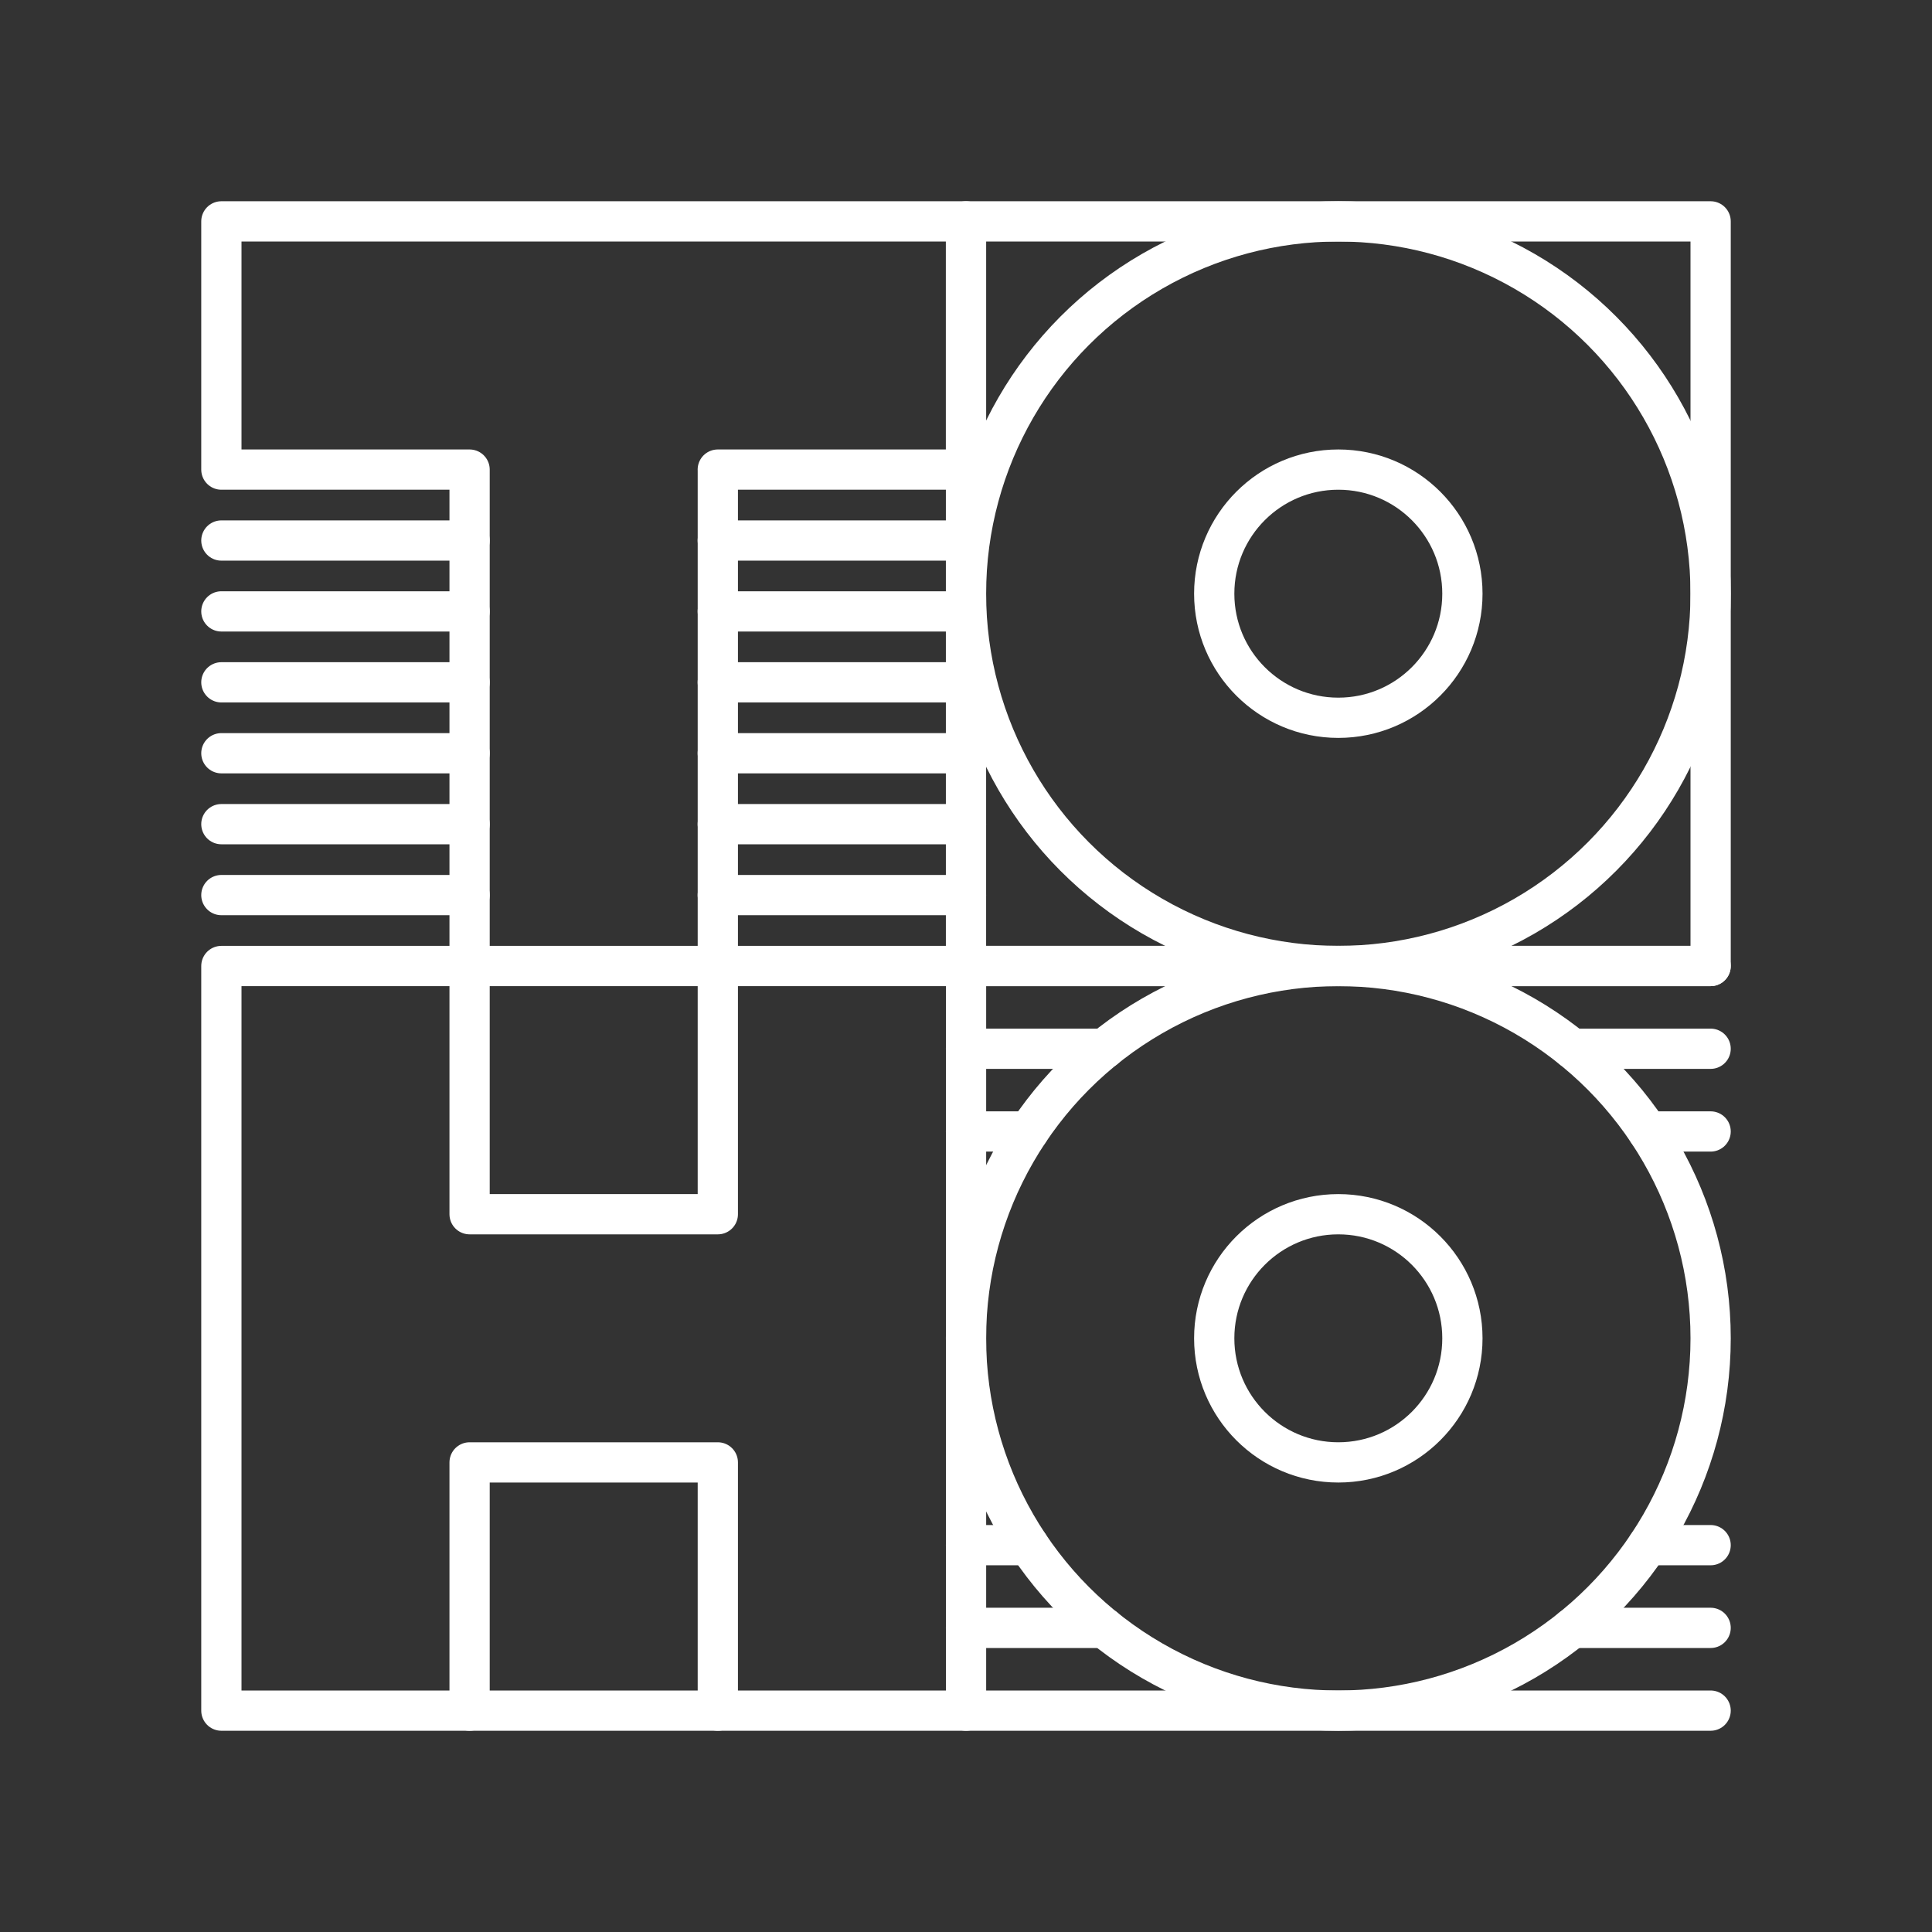 <?xml version="1.0" encoding="UTF-8"?><svg id="a" xmlns="http://www.w3.org/2000/svg" viewBox="0 0 48 48"><rect x="0" y="0" width="48" height="48" fill="#333333" stroke="none"/><defs><style>.e{fill:none;stroke:#fff;stroke-linecap:round;stroke-linejoin:round;}</style></defs><circle class="e" cx="33.25" cy="14.75" r="9.25"/><circle class="e" cx="33.25" cy="33.25" r="9.25"/><path class="e" d="M11.667,36.333v6.167h-6.167v-18.5h6.167v6.167h6.167v-6.167h6.167v18.5h-6.167v-6.167h-6.167Z"/><circle class="e" cx="33.25" cy="14.75" r="3.083"/><circle class="e" cx="33.25" cy="33.25" r="3.083"/><path class="e" d="M17.833,13.429h6.167"/><path class="e" d="M5.5,13.429h6.167"/><path class="e" d="M40.941,38.389h1.559"/><path class="e" d="M24,38.389h1.559"/><path class="e" d="M39.064,40.444h3.436"/><path class="e" d="M24,40.444h3.436"/><path class="e" d="M24,42.5h18.5"/><path class="e" d="M24,24h18.5"/><path class="e" d="M39.064,26.056h3.436"/><path class="e" d="M24,26.056l3.436 0"/><path class="e" d="M40.941,28.111h1.559"/><path class="e" d="M24,28.111l1.559-0"/><path class="e" d="M17.833,15.19h6.167"/><path class="e" d="M5.5,15.19h6.167"/><path class="e" d="M17.833,16.952h6.167"/><path class="e" d="M5.5,16.952h6.167"/><path class="e" d="M17.833,18.714h6.167"/><path class="e" d="M5.5,18.714h6.167"/><path class="e" d="M17.833,20.476h6.167"/><path class="e" d="M5.5,20.476h6.167"/><path class="e" d="M17.833,22.238h6.167"/><path class="e" d="M5.5,22.238h6.167"/><path class="e" d="M17.833,11.667h6.167v-6.167H5.5v6.167h6.167v12.333h6.167l-0-12.333Z"/><path class="e" d="M11.667,42.5h6.167"/><rect class="e" x="24" y="5.5" width="18.5" height="18.5"/></svg>